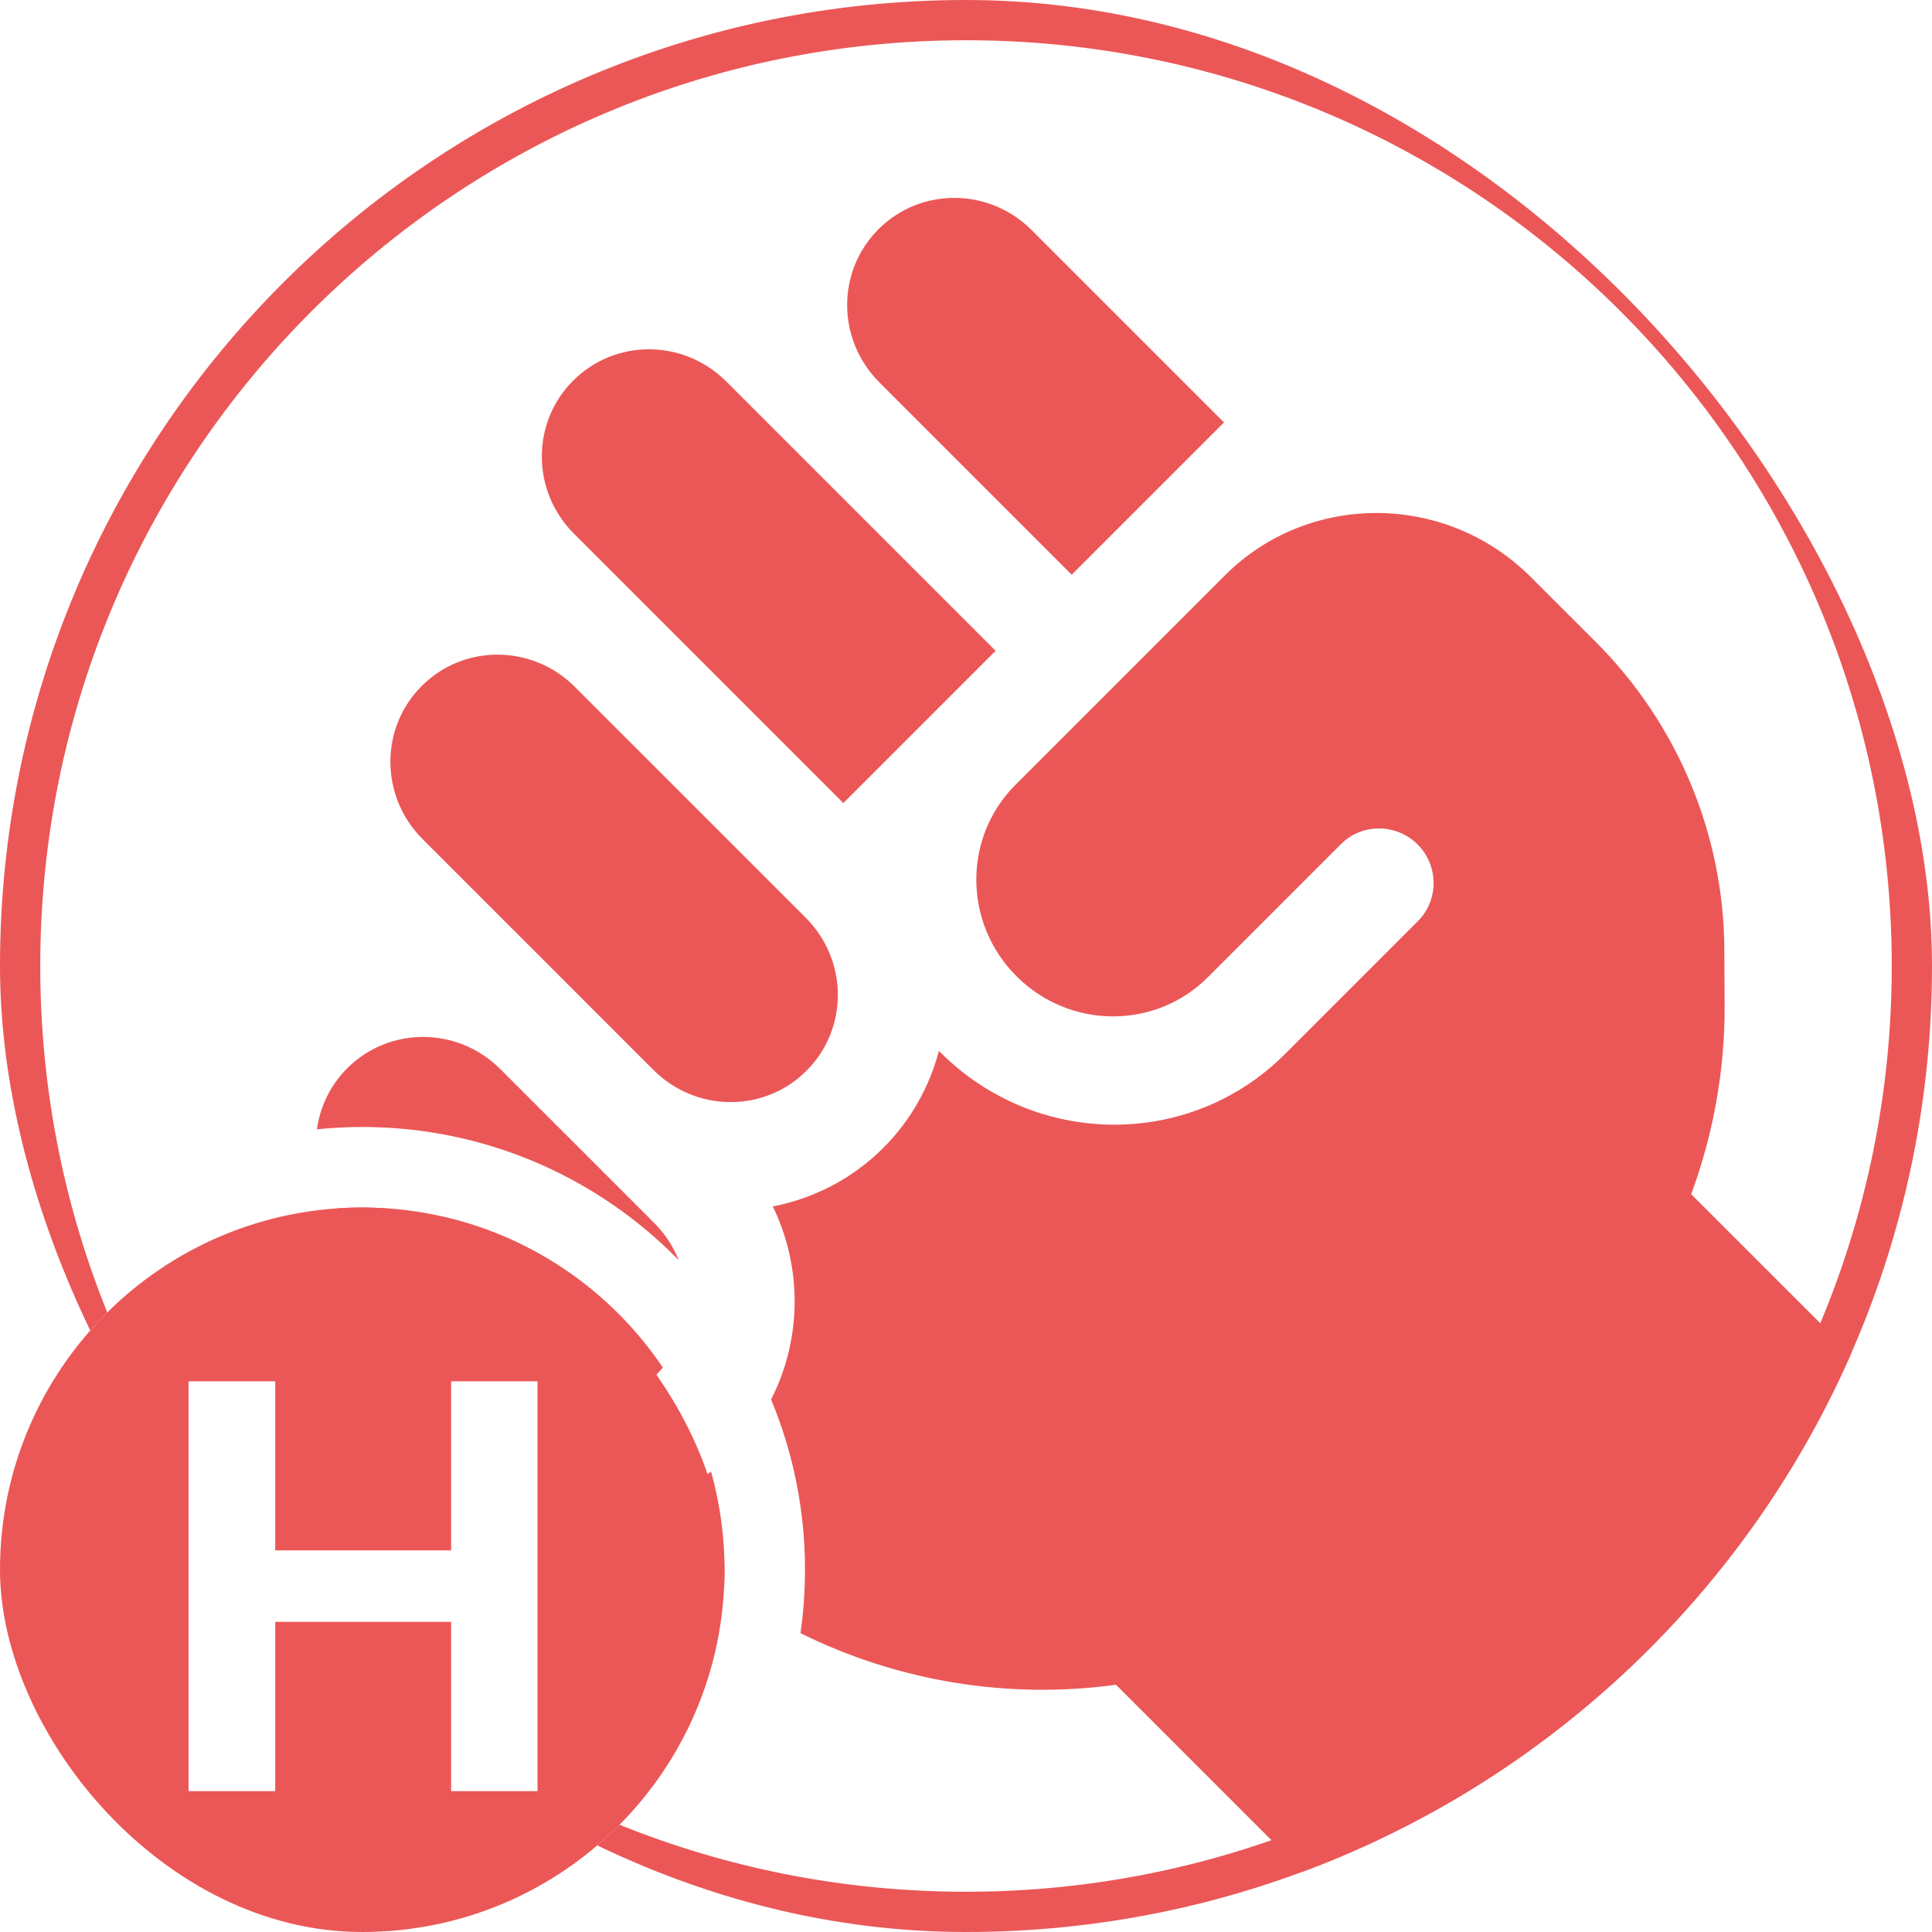 <svg  viewBox="0 0 48 48" fill="none" xmlns="http://www.w3.org/2000/svg">
<g clip-path="url(#clip0_444_206)">
<g clip-path="url(#clip1_444_206)">
<path fill-rule="evenodd" clip-rule="evenodd" d="M2.665 32.607C1.591 29.949 1 27.043 1 24C1 11.297 11.297 1 24 1C36.703 1 47 11.297 47 24C47 36.703 36.703 47 24 47C20.956 47 18.051 46.409 15.392 45.335C15.132 45.598 14.855 45.845 14.564 46.074C17.461 47.314 20.65 48 24 48C37.255 48 48 37.255 48 24C48 10.745 37.255 0 24 0C10.745 0 0 10.745 0 24C0 27.35 0.686 30.539 1.926 33.435C2.155 33.144 2.402 32.868 2.665 32.607Z" fill="#EB5757"/>
<path fill-rule="evenodd" clip-rule="evenodd" d="M14.26 13.26C13.203 12.203 13.194 10.503 14.24 9.457C15.286 8.411 16.986 8.42 18.043 9.477L24.735 16.169L20.952 19.952L14.26 13.26ZM21.826 5.695C22.872 4.649 24.572 4.658 25.629 5.715L30.409 10.495L26.626 14.278L21.846 9.498C20.789 8.44 20.78 6.741 21.826 5.695ZM10.478 17.043C11.524 15.997 13.223 16.006 14.281 17.064L20.017 22.799C21.074 23.857 21.084 25.557 20.037 26.603C18.991 27.649 17.291 27.64 16.234 26.582L10.498 20.846C9.441 19.789 9.431 18.089 10.478 17.043ZM8.627 26.541C9.673 25.495 11.373 25.504 12.431 26.562L16.255 30.386C16.527 30.657 16.729 30.972 16.862 31.307C14.866 29.266 12.081 28 9 28C8.62 28 8.244 28.019 7.874 28.057C7.95 27.502 8.201 26.967 8.627 26.541ZM19.888 40.576C22.341 41.791 25.08 42.22 27.726 41.857L33.462 47.593C34.52 48.651 36.219 48.66 37.265 47.614L46.722 38.157C47.769 37.111 47.759 35.411 46.702 34.353L42.017 29.669C42.568 28.174 42.857 26.584 42.848 24.955L42.84 23.576C42.825 20.724 41.675 17.978 39.65 15.953L38.036 14.34C35.927 12.23 32.516 12.212 30.43 14.298L25.228 19.5C23.922 20.806 23.934 22.933 25.254 24.254C26.575 25.574 28.702 25.586 30.008 24.28L33.318 20.97C33.838 20.45 34.694 20.454 35.22 20.98C35.746 21.506 35.75 22.361 35.23 22.882L31.92 26.192C29.568 28.544 25.741 28.523 23.363 26.145L23.327 26.11C23.094 26.988 22.641 27.823 21.949 28.515C21.169 29.295 20.209 29.777 19.2 29.974C19.937 31.489 19.923 33.276 19.157 34.77C19.7 36.072 20 37.501 20 39C20 39.535 19.962 40.061 19.888 40.576ZM17.665 36.559C17.883 37.336 18 38.154 18 39C18 39.145 17.997 39.29 17.99 39.433C17.396 39.006 16.829 38.526 16.296 37.992L15.782 37.478C16.453 37.306 17.093 37 17.665 36.559ZM16.468 33.975C16.408 34.049 16.344 34.12 16.275 34.189C15.229 35.235 14.057 34.557 13 33.5L8.648 30.344C8.546 30.242 8.454 30.134 8.371 30.022C8.579 30.007 8.789 30 9 30C12.11 30 14.851 31.577 16.468 33.975Z" fill="#EB5757"/>
</g>
<g clip-path="url(#clip2_444_206)">
<path fill-rule="evenodd" clip-rule="evenodd" d="M9 30C4.029 30 0 34.029 0 39C0 43.971 4.029 48 9 48C13.971 48 18 43.971 18 39C18 34.029 13.971 30 9 30ZM4.685 34.318V44.5H6.838V40.294H11.208V44.5H13.355V34.318H11.208V38.519H6.838V34.318H4.685Z" fill="#EB5757"/>
</g>
</g>
<defs>
<clipPath id="clip0_444_206">
<rect width="48" height="48" fill="white"/>
</clipPath>
<clipPath id="clip1_444_206">
<rect width="48" height="48" rx="24" fill="white"/>
</clipPath>
<clipPath id="clip2_444_206">
<rect y="30" width="18" height="18" rx="9" fill="white"/>
</clipPath>
</defs>
</svg>
